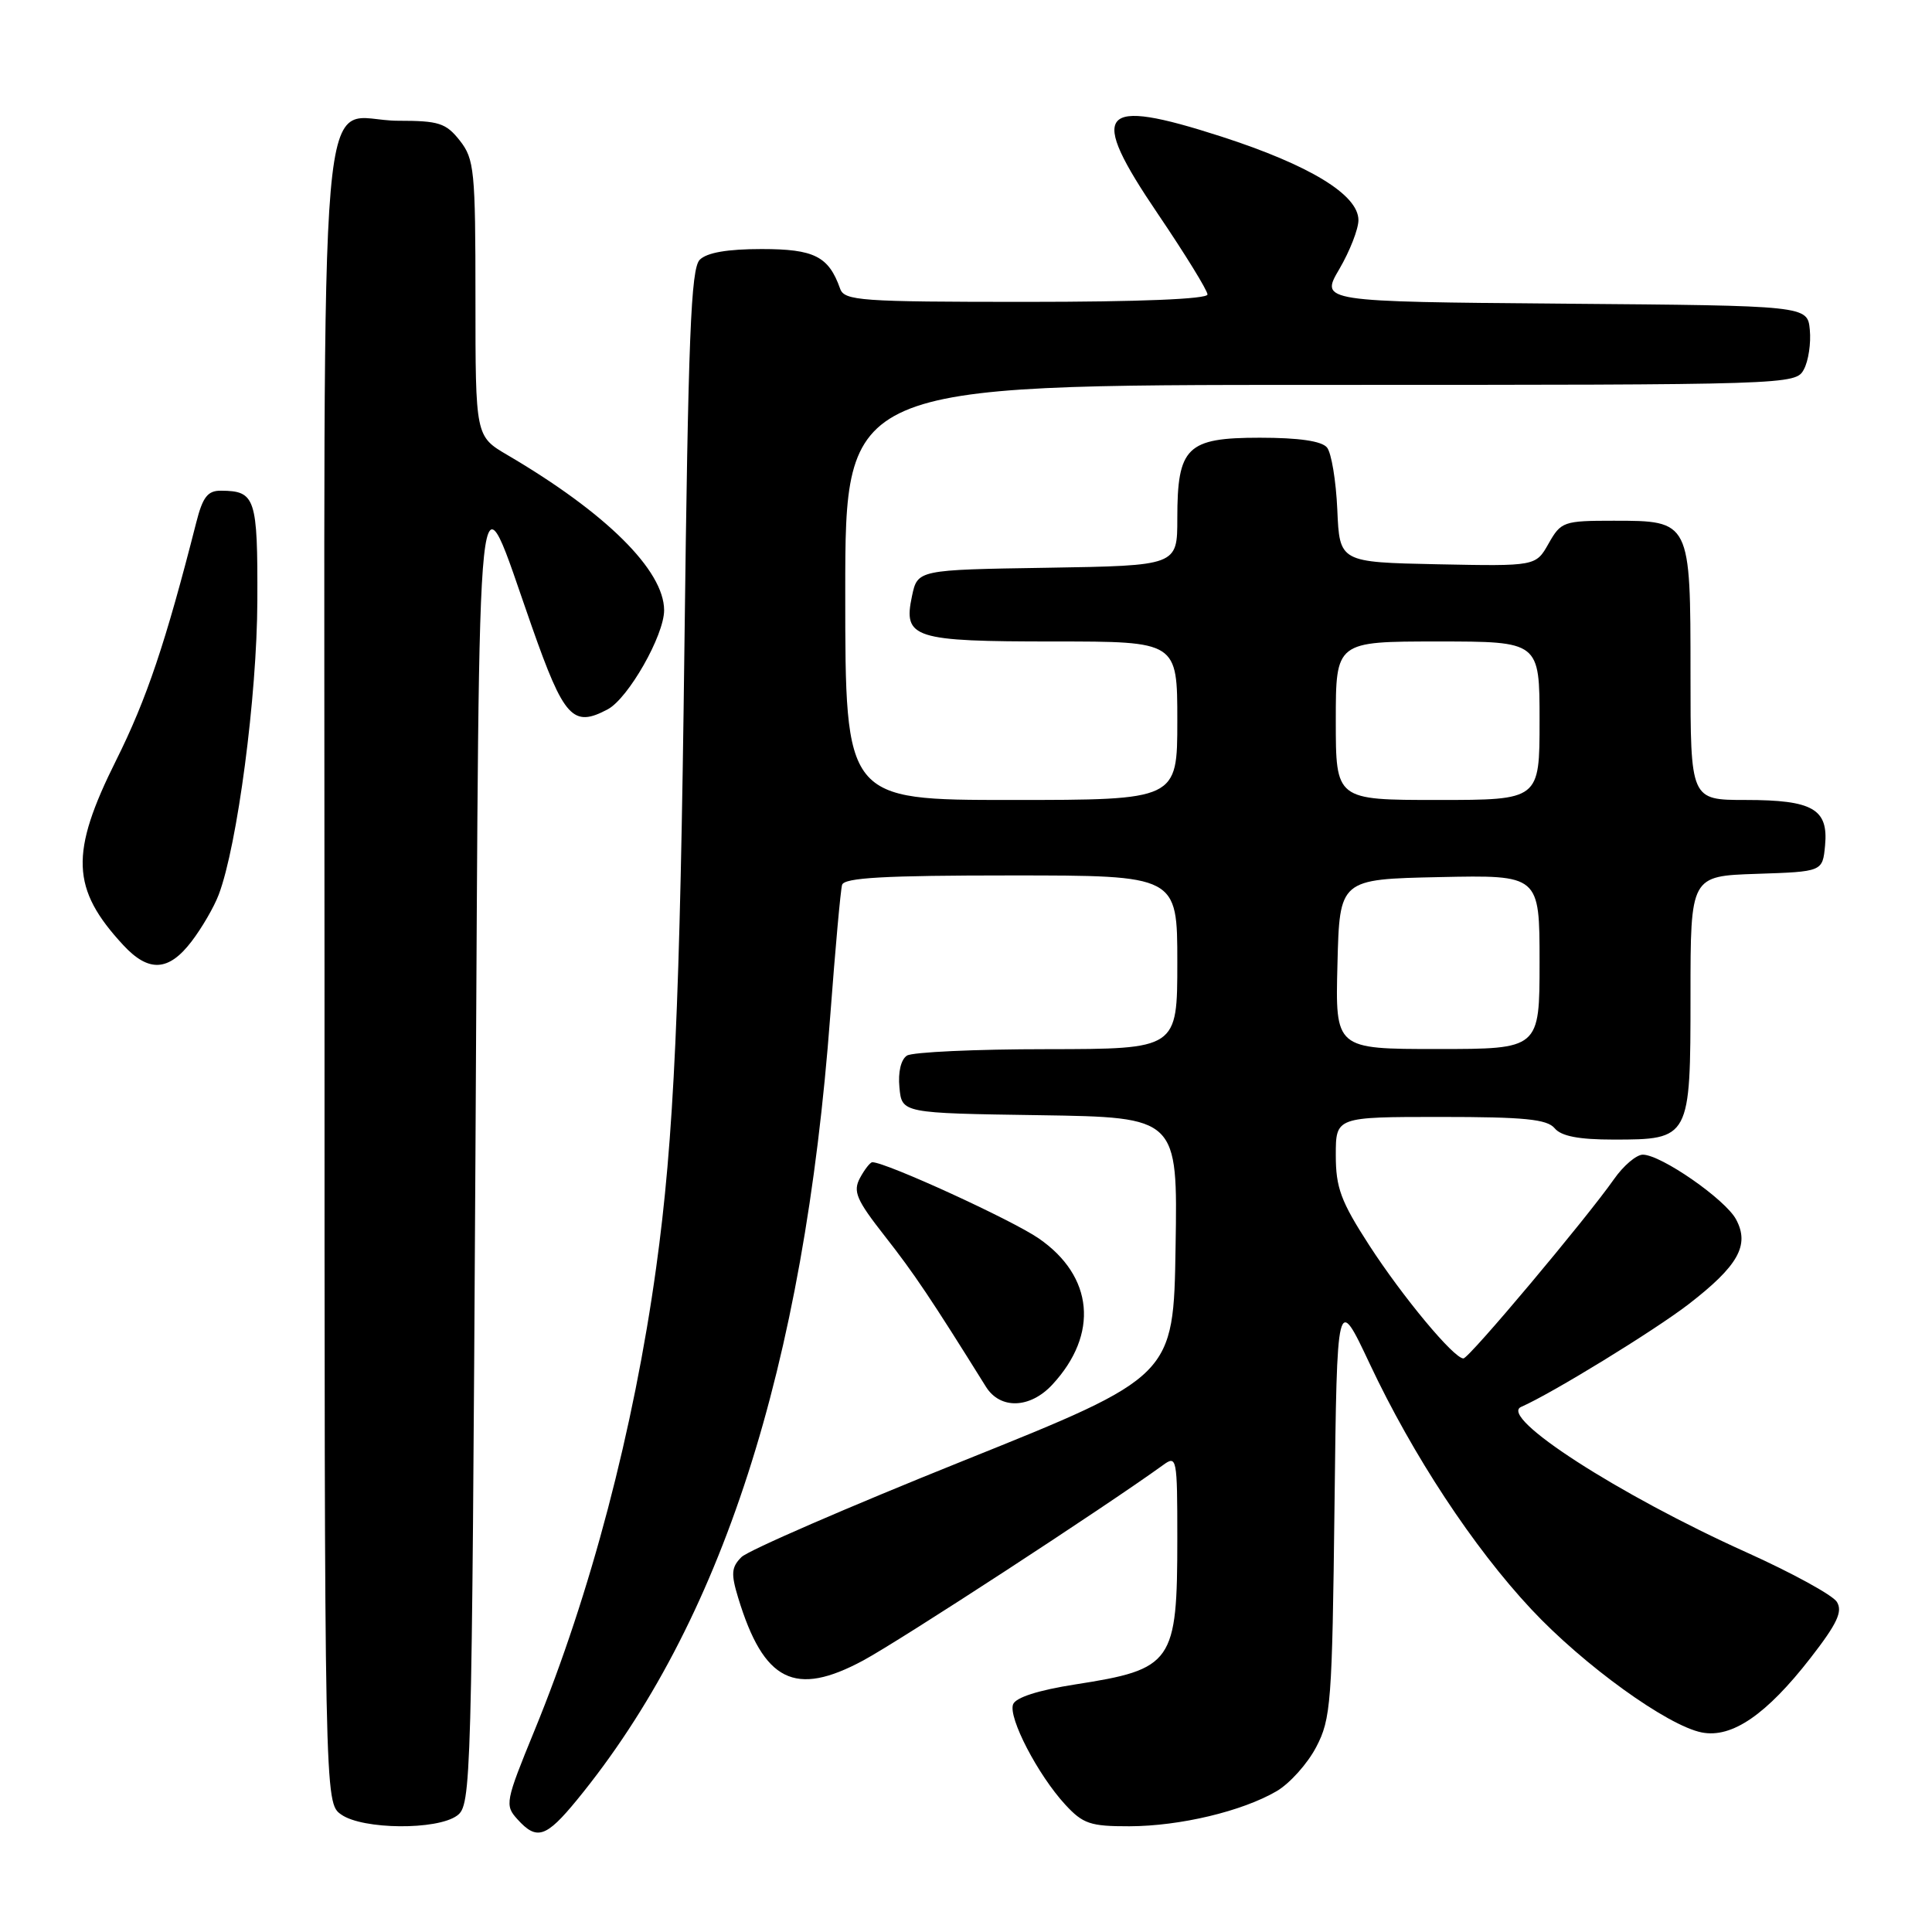 <?xml version="1.0" encoding="UTF-8" standalone="no"?>
<!DOCTYPE svg PUBLIC "-//W3C//DTD SVG 1.1//EN" "http://www.w3.org/Graphics/SVG/1.1/DTD/svg11.dtd" >
<svg xmlns="http://www.w3.org/2000/svg" xmlns:xlink="http://www.w3.org/1999/xlink" version="1.1" viewBox="0 0 256 256">
 <g >
 <path fill="currentColor"
d=" M 76.45 238.50 C 95.61 215.11 106.53 181.28 110.02 134.50 C 110.68 125.70 111.38 117.94 111.58 117.25 C 111.85 116.30 117.20 116.00 133.97 116.00 C 156.00 116.00 156.00 116.00 156.00 127.50 C 156.00 139.00 156.00 139.00 138.75 139.02 C 129.26 139.02 120.90 139.41 120.18 139.87 C 119.38 140.38 118.98 142.06 119.18 144.10 C 119.50 147.50 119.50 147.50 137.77 147.77 C 156.05 148.05 156.05 148.05 155.77 165.21 C 155.50 182.37 155.50 182.37 127.67 193.55 C 112.36 199.70 99.12 205.45 98.25 206.32 C 96.91 207.66 96.84 208.52 97.81 211.71 C 101.20 222.84 105.33 224.90 114.40 220.01 C 119.36 217.33 146.44 199.68 154.11 194.13 C 155.93 192.80 156.00 193.15 156.00 203.81 C 156.00 220.36 155.43 221.18 142.45 223.20 C 137.59 223.96 134.59 224.92 134.24 225.83 C 133.57 227.57 137.52 235.18 141.15 239.12 C 143.50 241.67 144.48 242.00 149.65 241.99 C 156.36 241.97 164.58 240.01 169.16 237.34 C 170.89 236.33 173.25 233.70 174.40 231.50 C 176.36 227.77 176.52 225.64 176.83 199.50 C 177.16 171.50 177.16 171.50 181.50 180.72 C 187.20 192.84 195.22 205.02 202.89 213.22 C 209.82 220.64 220.95 228.67 225.50 229.56 C 229.49 230.34 234.07 227.20 239.91 219.68 C 243.45 215.12 244.19 213.53 243.39 212.25 C 242.82 211.35 237.44 208.41 231.43 205.70 C 214.51 198.08 198.50 187.76 201.56 186.42 C 205.62 184.65 219.19 176.32 223.74 172.82 C 230.33 167.73 231.87 164.99 230.04 161.58 C 228.62 158.92 220.09 153.00 217.68 153.00 C 216.83 153.00 215.11 154.46 213.86 156.25 C 210.14 161.55 194.65 180.00 193.91 180.00 C 192.64 180.00 185.86 171.85 181.42 164.99 C 177.67 159.19 177.00 157.38 177.00 153.07 C 177.00 148.00 177.00 148.00 190.88 148.00 C 201.99 148.00 205.00 148.30 206.00 149.50 C 206.87 150.55 209.19 151.00 213.79 151.00 C 223.94 151.00 224.00 150.88 224.00 131.88 C 224.00 116.08 224.00 116.08 232.75 115.79 C 241.50 115.50 241.50 115.50 241.83 112.04 C 242.29 107.20 240.21 106.00 231.31 106.00 C 224.00 106.00 224.00 106.00 224.00 89.33 C 224.00 68.99 224.01 69.00 213.80 69.00 C 207.18 69.00 206.84 69.12 205.20 72.02 C 203.50 75.03 203.50 75.03 190.50 74.77 C 177.50 74.50 177.50 74.50 177.20 67.54 C 177.03 63.71 176.42 60.00 175.83 59.29 C 175.12 58.44 172.11 58.00 166.93 58.00 C 157.25 58.00 156.00 59.23 156.00 68.70 C 156.00 74.95 156.00 74.95 138.79 75.23 C 121.58 75.50 121.58 75.50 120.84 79.00 C 119.66 84.57 121.00 85.00 139.69 85.00 C 156.00 85.00 156.00 85.00 156.00 95.50 C 156.00 106.00 156.00 106.00 134.00 106.00 C 112.00 106.00 112.00 106.00 112.00 78.50 C 112.00 51.00 112.00 51.00 174.96 51.00 C 237.38 51.00 237.94 50.98 239.02 48.95 C 239.63 47.83 239.98 45.47 239.81 43.70 C 239.50 40.50 239.50 40.50 207.22 40.24 C 174.93 39.97 174.93 39.97 177.47 35.65 C 178.86 33.27 180.00 30.35 180.00 29.17 C 180.00 25.81 173.54 21.88 161.82 18.09 C 145.52 12.84 144.10 14.59 153.45 28.38 C 157.05 33.70 160.00 38.49 160.00 39.02 C 160.00 39.63 150.92 40.00 135.97 40.00 C 113.98 40.00 111.88 39.85 111.32 38.25 C 109.80 33.96 107.89 33.00 100.92 33.00 C 96.39 33.00 93.67 33.47 92.72 34.42 C 91.55 35.60 91.19 44.52 90.69 85.67 C 90.12 133.01 89.30 151.01 86.94 168.00 C 83.98 189.40 78.25 211.20 70.82 229.31 C 66.96 238.73 66.87 239.20 68.56 241.06 C 71.12 243.90 72.35 243.50 76.45 238.50 Z  M 60.56 240.58 C 62.45 239.20 62.51 236.83 63.00 152.83 C 63.56 56.21 62.97 61.71 70.46 82.99 C 74.74 95.17 75.92 96.45 80.54 93.98 C 83.26 92.52 88.00 84.19 88.00 80.86 C 87.99 75.57 80.29 67.95 67.25 60.30 C 63.00 57.81 63.00 57.81 63.00 39.54 C 63.00 22.57 62.85 21.08 60.93 18.63 C 59.09 16.30 58.15 16.00 52.76 16.00 C 41.91 16.00 43.00 3.37 43.00 129.10 C 43.00 238.89 43.00 238.89 45.22 240.44 C 48.07 242.44 57.90 242.52 60.56 240.58 Z  M 139.44 183.47 C 145.63 176.79 144.91 169.10 137.63 164.09 C 134.06 161.63 117.39 154.00 115.59 154.00 C 115.31 154.00 114.57 154.94 113.95 156.09 C 113.00 157.88 113.46 158.97 117.28 163.84 C 121.13 168.75 123.36 172.07 130.64 183.75 C 132.53 186.78 136.49 186.65 139.44 183.47 Z  M 25.38 124.75 C 26.75 122.96 28.37 120.17 28.98 118.55 C 31.45 112.05 34.06 92.24 34.10 79.60 C 34.15 65.96 33.85 65.05 29.29 65.02 C 27.52 65.00 26.86 65.85 26.00 69.25 C 21.95 85.16 19.44 92.62 15.40 100.72 C 9.23 113.07 9.42 117.78 16.35 125.25 C 19.71 128.87 22.35 128.72 25.38 124.75 Z  M 177.22 127.75 C 177.50 116.50 177.50 116.50 190.75 116.22 C 204.00 115.94 204.00 115.94 204.00 127.47 C 204.00 139.00 204.00 139.00 190.47 139.00 C 176.93 139.00 176.93 139.00 177.22 127.75 Z  M 177.00 95.50 C 177.00 85.00 177.00 85.00 190.50 85.00 C 204.00 85.00 204.00 85.00 204.00 95.50 C 204.00 106.00 204.00 106.00 190.50 106.00 C 177.00 106.00 177.00 106.00 177.00 95.50 Z "/>
</g>
</svg>